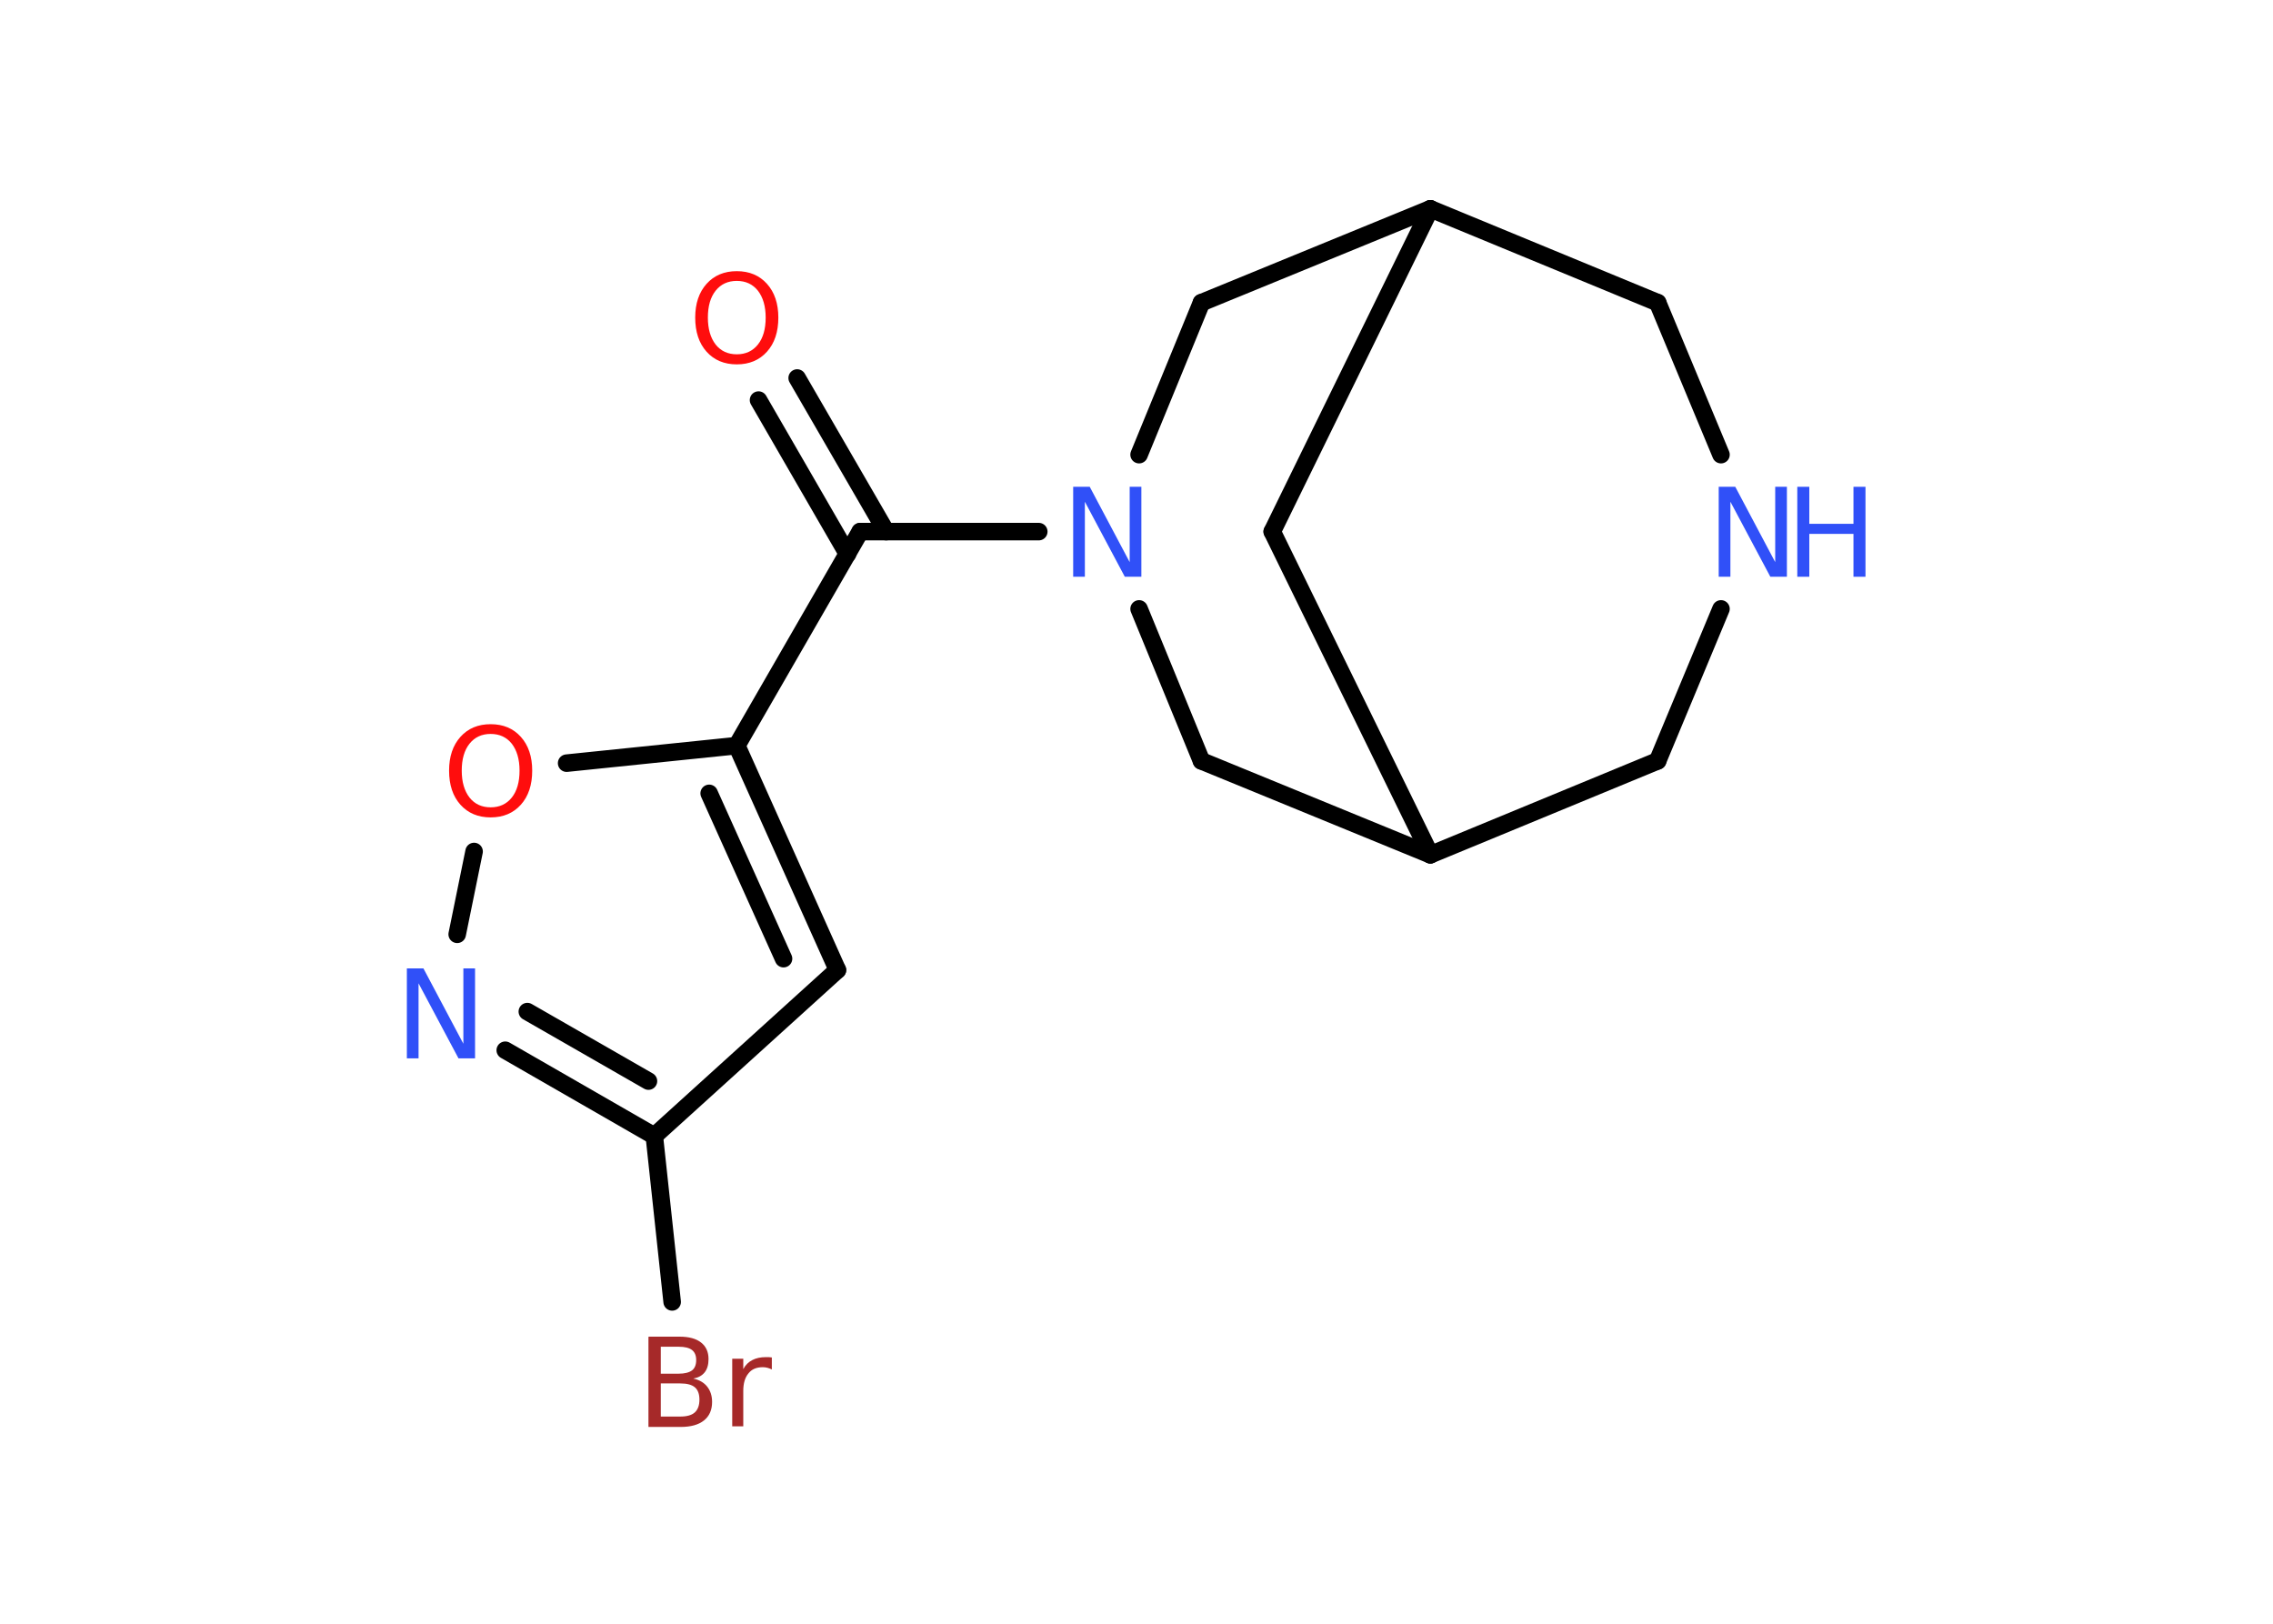 <?xml version='1.0' encoding='UTF-8'?>
<!DOCTYPE svg PUBLIC "-//W3C//DTD SVG 1.1//EN" "http://www.w3.org/Graphics/SVG/1.1/DTD/svg11.dtd">
<svg version='1.2' xmlns='http://www.w3.org/2000/svg' xmlns:xlink='http://www.w3.org/1999/xlink' width='70.0mm' height='50.0mm' viewBox='0 0 70.0 50.0'>
  <desc>Generated by the Chemistry Development Kit (http://github.com/cdk)</desc>
  <g stroke-linecap='round' stroke-linejoin='round' stroke='#000000' stroke-width='.54' fill='#3050F8'>
    <rect x='.0' y='.0' width='70.0' height='50.0' fill='#FFFFFF' stroke='none'/>
    <g id='mol1' class='mol'>
      <g id='mol1bnd1' class='bond'>
        <line x1='24.55' y1='11.64' x2='27.29' y2='16.37'/>
        <line x1='23.36' y1='12.32' x2='26.1' y2='17.06'/>
      </g>
      <line id='mol1bnd2' class='bond' x1='26.49' y1='16.37' x2='22.69' y2='22.96'/>
      <g id='mol1bnd3' class='bond'>
        <line x1='25.79' y1='29.87' x2='22.69' y2='22.96'/>
        <line x1='24.13' y1='29.52' x2='21.84' y2='24.43'/>
      </g>
      <line id='mol1bnd4' class='bond' x1='25.79' y1='29.87' x2='20.15' y2='34.98'/>
      <line id='mol1bnd5' class='bond' x1='20.15' y1='34.98' x2='20.7' y2='40.09'/>
      <g id='mol1bnd6' class='bond'>
        <line x1='15.56' y1='32.34' x2='20.15' y2='34.98'/>
        <line x1='16.24' y1='31.15' x2='19.97' y2='33.29'/>
      </g>
      <line id='mol1bnd7' class='bond' x1='14.08' y1='28.77' x2='14.6' y2='26.22'/>
      <line id='mol1bnd8' class='bond' x1='22.69' y1='22.96' x2='17.45' y2='23.5'/>
      <line id='mol1bnd9' class='bond' x1='26.49' y1='16.37' x2='31.99' y2='16.37'/>
      <line id='mol1bnd10' class='bond' x1='35.08' y1='18.75' x2='37.0' y2='23.43'/>
      <line id='mol1bnd11' class='bond' x1='37.0' y1='23.43' x2='44.05' y2='26.32'/>
      <line id='mol1bnd12' class='bond' x1='44.05' y1='26.32' x2='51.05' y2='23.43'/>
      <line id='mol1bnd13' class='bond' x1='51.05' y1='23.43' x2='53.0' y2='18.75'/>
      <line id='mol1bnd14' class='bond' x1='53.0' y1='14.0' x2='51.05' y2='9.32'/>
      <line id='mol1bnd15' class='bond' x1='51.05' y1='9.32' x2='44.05' y2='6.43'/>
      <line id='mol1bnd16' class='bond' x1='44.05' y1='6.43' x2='39.18' y2='16.37'/>
      <line id='mol1bnd17' class='bond' x1='44.05' y1='26.32' x2='39.18' y2='16.37'/>
      <line id='mol1bnd18' class='bond' x1='44.05' y1='6.43' x2='37.0' y2='9.32'/>
      <line id='mol1bnd19' class='bond' x1='35.08' y1='14.0' x2='37.0' y2='9.32'/>
      <path id='mol1atm1' class='atom' d='M22.69 8.65q-.41 .0 -.65 .3q-.24 .3 -.24 .83q.0 .52 .24 .83q.24 .3 .65 .3q.41 .0 .65 -.3q.24 -.3 .24 -.83q.0 -.52 -.24 -.83q-.24 -.3 -.65 -.3zM22.69 8.35q.58 .0 .93 .39q.35 .39 .35 1.04q.0 .66 -.35 1.05q-.35 .39 -.93 .39q-.58 .0 -.93 -.39q-.35 -.39 -.35 -1.05q.0 -.65 .35 -1.04q.35 -.39 .93 -.39z' stroke='none' fill='#FF0D0D'/>
      <path id='mol1atm6' class='atom' d='M20.35 42.6v1.02h.6q.31 .0 .45 -.13q.14 -.13 .14 -.39q.0 -.26 -.14 -.38q-.14 -.12 -.45 -.12h-.6zM20.35 41.47v.83h.55q.27 .0 .41 -.1q.13 -.1 .13 -.32q.0 -.21 -.13 -.31q-.13 -.1 -.41 -.1h-.55zM19.98 41.16h.95q.43 .0 .66 .18q.23 .18 .23 .51q.0 .26 -.12 .41q-.12 .15 -.35 .19q.28 .06 .43 .25q.15 .19 .15 .47q.0 .37 -.25 .57q-.25 .2 -.72 .2h-.99v-2.77zM23.77 42.17q-.06 -.03 -.13 -.05q-.07 -.02 -.15 -.02q-.29 .0 -.44 .19q-.16 .19 -.16 .54v1.09h-.34v-2.08h.34v.32q.1 -.19 .28 -.28q.17 -.09 .42 -.09q.04 .0 .08 .0q.04 .0 .1 .01v.35z' stroke='none' fill='#A62929'/>
      <path id='mol1atm7' class='atom' d='M12.54 29.82h.5l1.23 2.32v-2.32h.36v2.77h-.51l-1.23 -2.31v2.31h-.36v-2.77z' stroke='none'/>
      <path id='mol1atm8' class='atom' d='M15.11 22.6q-.41 .0 -.65 .3q-.24 .3 -.24 .83q.0 .52 .24 .83q.24 .3 .65 .3q.41 .0 .65 -.3q.24 -.3 .24 -.83q.0 -.52 -.24 -.83q-.24 -.3 -.65 -.3zM15.11 22.3q.58 .0 .93 .39q.35 .39 .35 1.04q.0 .66 -.35 1.05q-.35 .39 -.93 .39q-.58 .0 -.93 -.39q-.35 -.39 -.35 -1.05q.0 -.65 .35 -1.04q.35 -.39 .93 -.39z' stroke='none' fill='#FF0D0D'/>
      <path id='mol1atm9' class='atom' d='M33.06 14.99h.5l1.23 2.32v-2.32h.36v2.77h-.51l-1.23 -2.31v2.31h-.36v-2.77z' stroke='none'/>
      <g id='mol1atm13' class='atom'>
        <path d='M52.94 14.99h.5l1.23 2.32v-2.32h.36v2.77h-.51l-1.23 -2.31v2.31h-.36v-2.77z' stroke='none'/>
        <path d='M55.35 14.99h.37v1.14h1.36v-1.14h.37v2.77h-.37v-1.32h-1.36v1.32h-.37v-2.77z' stroke='none'/>
      </g>
    </g>
  </g>
</svg>

